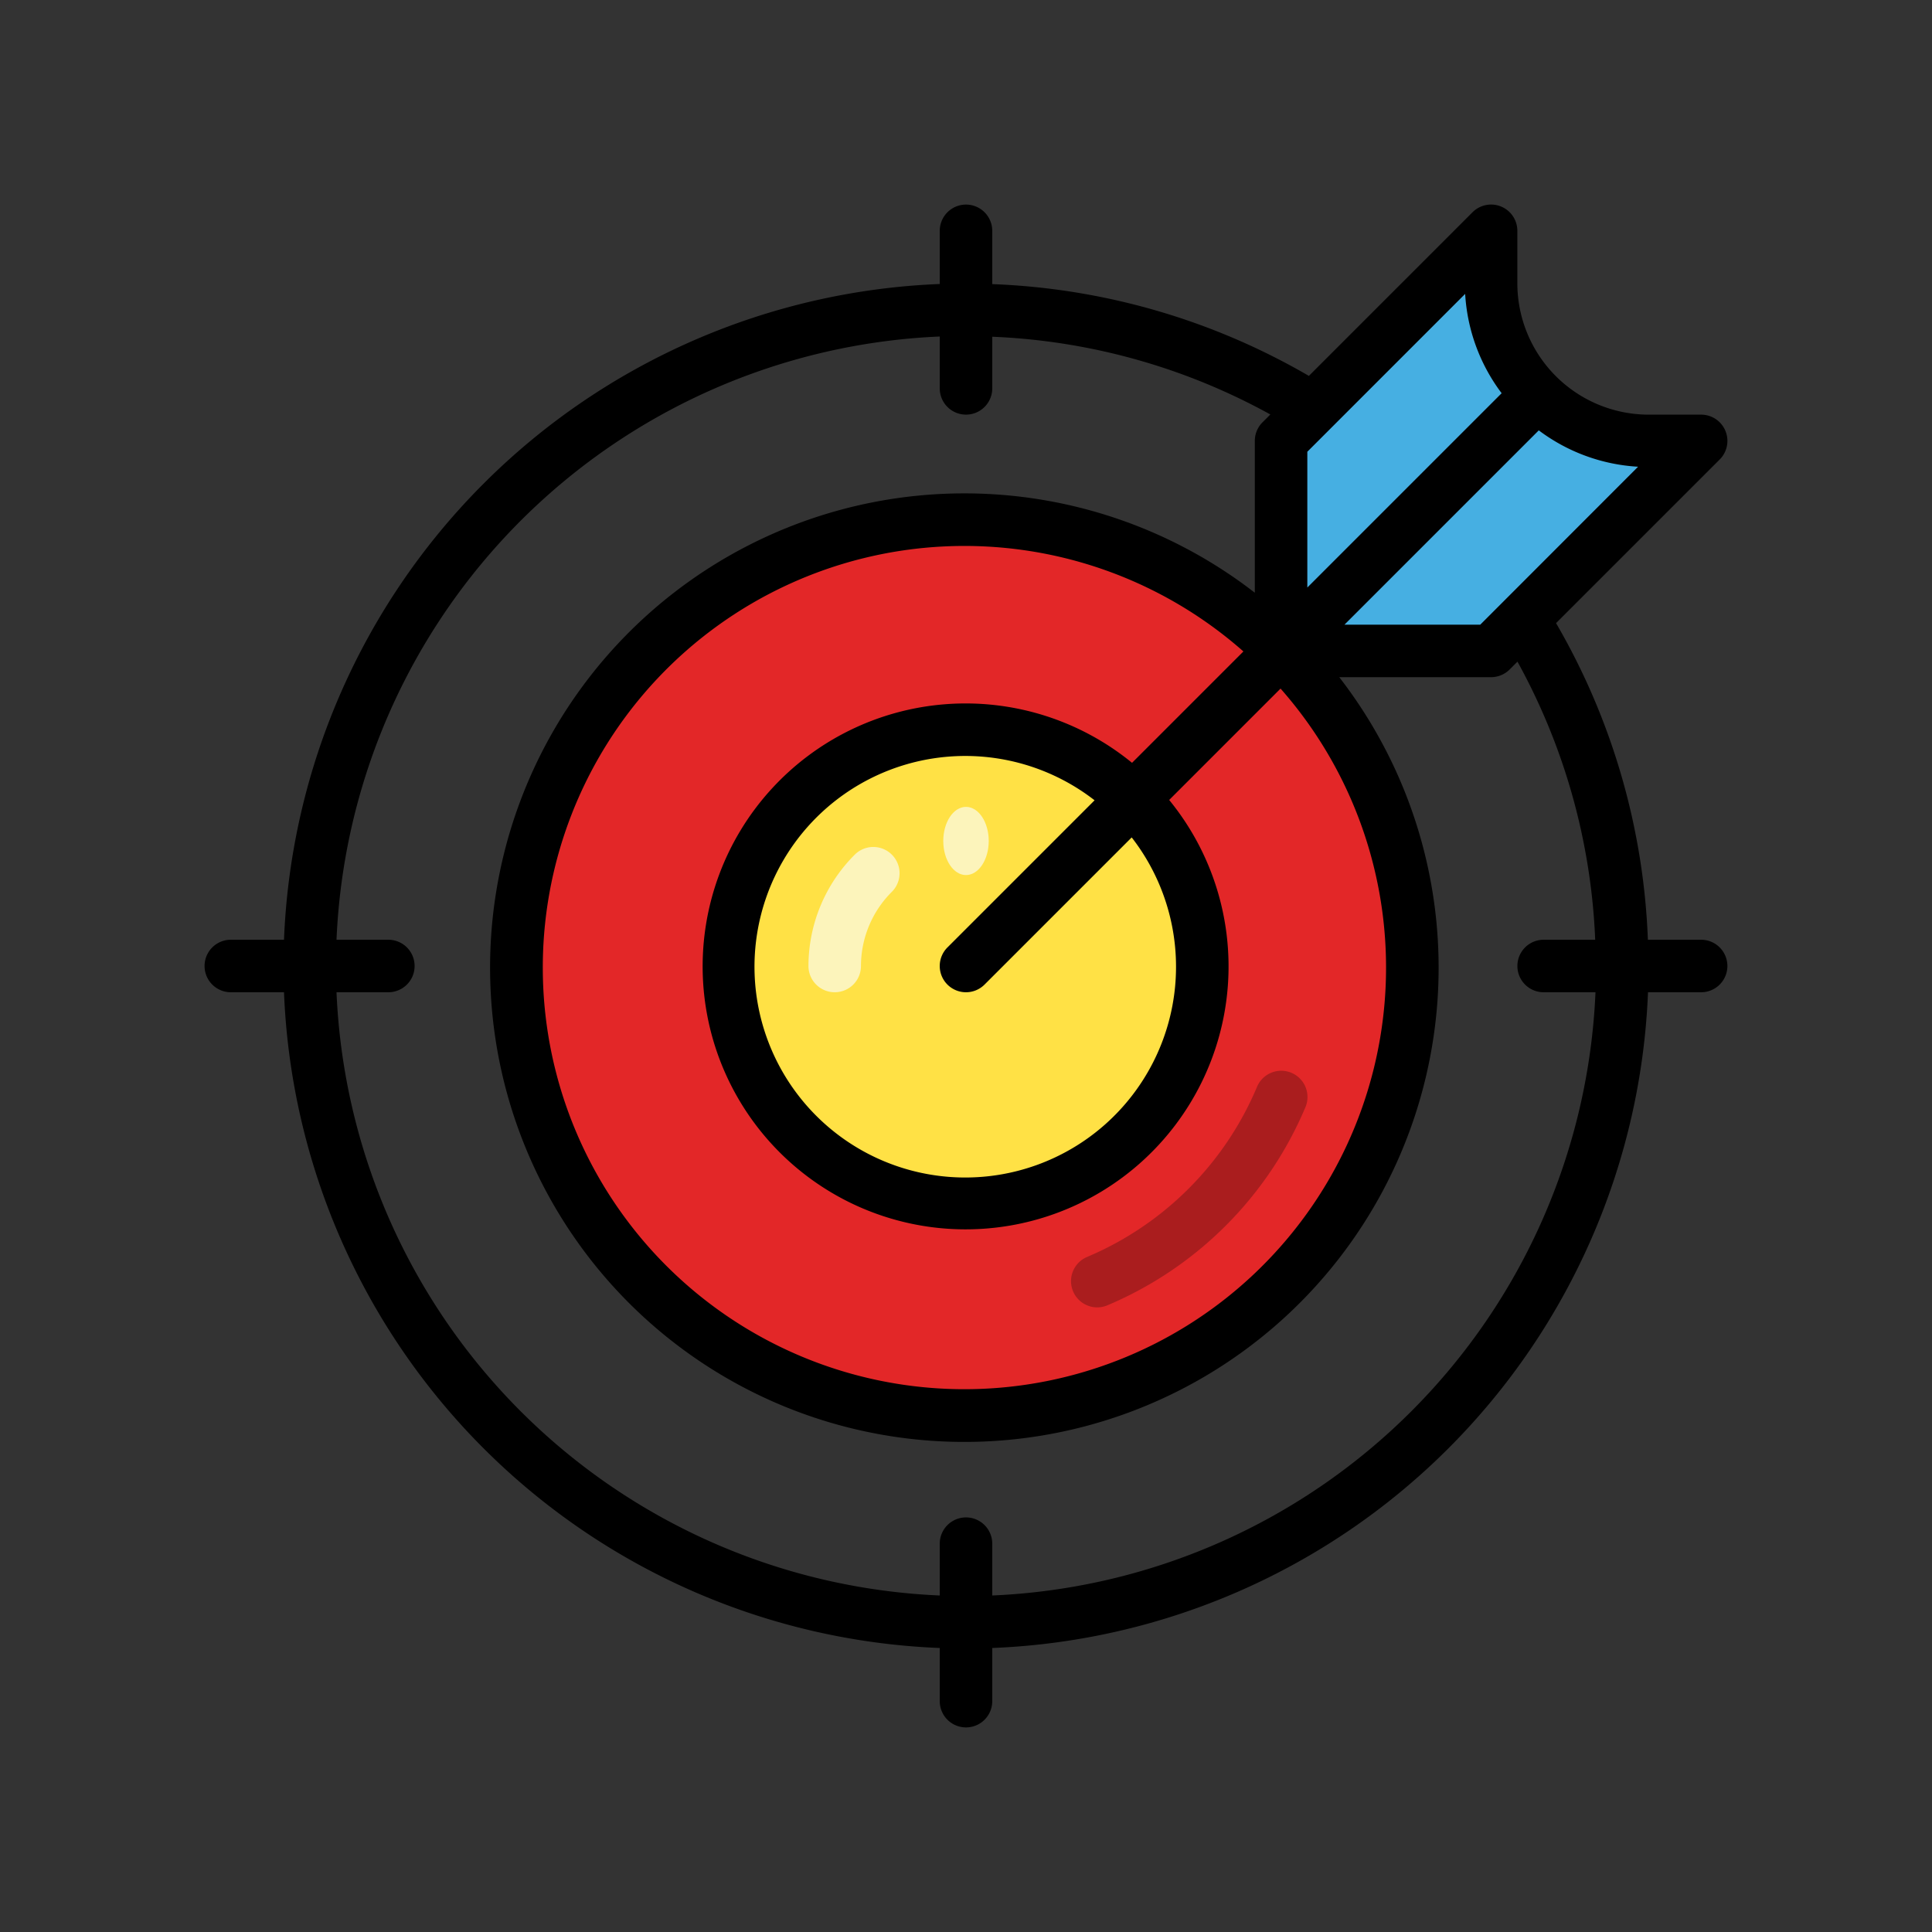 <svg xmlns="http://www.w3.org/2000/svg" width="85" height="85" viewBox="0 0 85 85">
  <rect x="0" y="0" width="85" height="85" fill="#333333" stroke="none"/>
  <g id="Grupo_1113079" data-name="Grupo 1113079" transform="translate(-1067.718 -2270)">
    <rect id="Rectángulo_404780" data-name="Rectángulo 404780" width="85" height="85" transform="translate(1067.718 2270)" fill="none"/>
    <g id="Grupo_1113078" data-name="Grupo 1113078" transform="translate(1073.718 2276)">
      <g id="Fill_1" data-name="Fill 1" transform="translate(16.61 4.155)">
        <circle id="Elipse_12024" data-name="Elipse 12024" cx="20" cy="20" r="20" transform="translate(-0.11 12.344)" fill="#e32728"/>
        <path id="Trazado_984080" data-name="Trazado 984080" d="M44,13.241,53.241,4V6.31a6.931,6.931,0,0,0,6.931,6.931h2.31l-9.241,9.241H44Z" transform="translate(-10.248 -4)" fill="#46afe2"/>
      </g>
      <g id="Fill_2" data-name="Fill 2" transform="translate(26.031 26.031)">
        <circle id="Elipse_12025" data-name="Elipse 12025" cx="10" cy="10" r="10" transform="translate(0.469 0.468)" fill="#ffe145"/>
      </g>
      <g id="Effect_Line" data-name="Effect Line" transform="translate(29.569 29.171)">
        <path id="Trazado_984081" data-name="Trazado 984081" d="M27.155,33.858A1.155,1.155,0,0,1,26,32.7a6.935,6.935,0,0,1,2.041-4.9,1.155,1.155,0,1,1,1.624,1.643A4.609,4.609,0,0,0,28.31,32.7,1.155,1.155,0,0,1,27.155,33.858Z" transform="translate(-26 -25.374)" fill="#fcf4bb"/>
        <ellipse id="Elipse_12026" data-name="Elipse 12026" cx="1" cy="1.5" rx="1" ry="1.5" transform="translate(5.931 0.328)" fill="#fcf4bb"/>
        <path id="Trazado_984082" data-name="Trazado 984082" d="M37.156,46.4a1.155,1.155,0,0,1-.446-2.221,14.019,14.019,0,0,0,7.466-7.466,1.155,1.155,0,1,1,2.131.891A16.347,16.347,0,0,1,37.6,46.308,1.15,1.15,0,0,1,37.156,46.4Z" transform="translate(-24.448 -24.051)" fill="#aa1d1e"/>
      </g>
      <g id="Line" transform="translate(3 3)">
        <path id="Trazado_984083" data-name="Trazado 984083" d="M68.844,35.345H66.5A29.949,29.949,0,0,0,62.46,21.415l7.2-7.2a1.155,1.155,0,0,0-.817-1.972h-2.31a5.783,5.783,0,0,1-5.776-5.776V4.155a1.155,1.155,0,0,0-1.972-.817l-7.2,7.2A29.939,29.939,0,0,0,37.655,6.5V4.156a1.155,1.155,0,1,0-2.31,0V6.495a30.064,30.064,0,0,0-28.85,28.85H4.155a1.155,1.155,0,1,0,0,2.31h2.34a30.064,30.064,0,0,0,28.85,28.85v2.339a1.155,1.155,0,1,0,2.31,0V66.505a30.064,30.064,0,0,0,28.85-28.85h2.338a1.155,1.155,0,0,0,0-2.31ZM59.125,21.483H53.151L61.7,12.934a8.03,8.03,0,0,0,4.369,1.6ZM35.683,37.317a1.155,1.155,0,0,0,1.633,0l6.474-6.474a9.273,9.273,0,1,1-1.633-1.633l-6.474,6.474A1.154,1.154,0,0,0,35.683,37.317Zm8.122-9.756a11.569,11.569,0,1,0,1.634,1.634l4.9-4.9a18.55,18.55,0,1,1-1.634-1.634ZM60.066,11.3l-8.549,8.549V13.875L58.461,6.93a8.035,8.035,0,0,0,1.605,4.37ZM37.655,64.195v-2.28a1.155,1.155,0,0,0-2.31,0v2.28a27.755,27.755,0,0,1-26.54-26.54h2.281a1.155,1.155,0,1,0,0-2.31H8.805a27.755,27.755,0,0,1,26.54-26.54v2.282a1.155,1.155,0,1,0,2.31,0V8.815a27.642,27.642,0,0,1,12.235,3.42l-.344.344a1.154,1.154,0,0,0-.339.817v6.682a20.866,20.866,0,1,0,3.715,3.715H59.6a1.155,1.155,0,0,0,.817-.338l.345-.345a27.645,27.645,0,0,1,3.42,12.235H61.914a1.155,1.155,0,0,0,0,2.31h2.281a27.754,27.754,0,0,1-26.54,26.54Z" transform="translate(-3 -3)"/>
      </g>
    </g>
  </g>
</svg>
